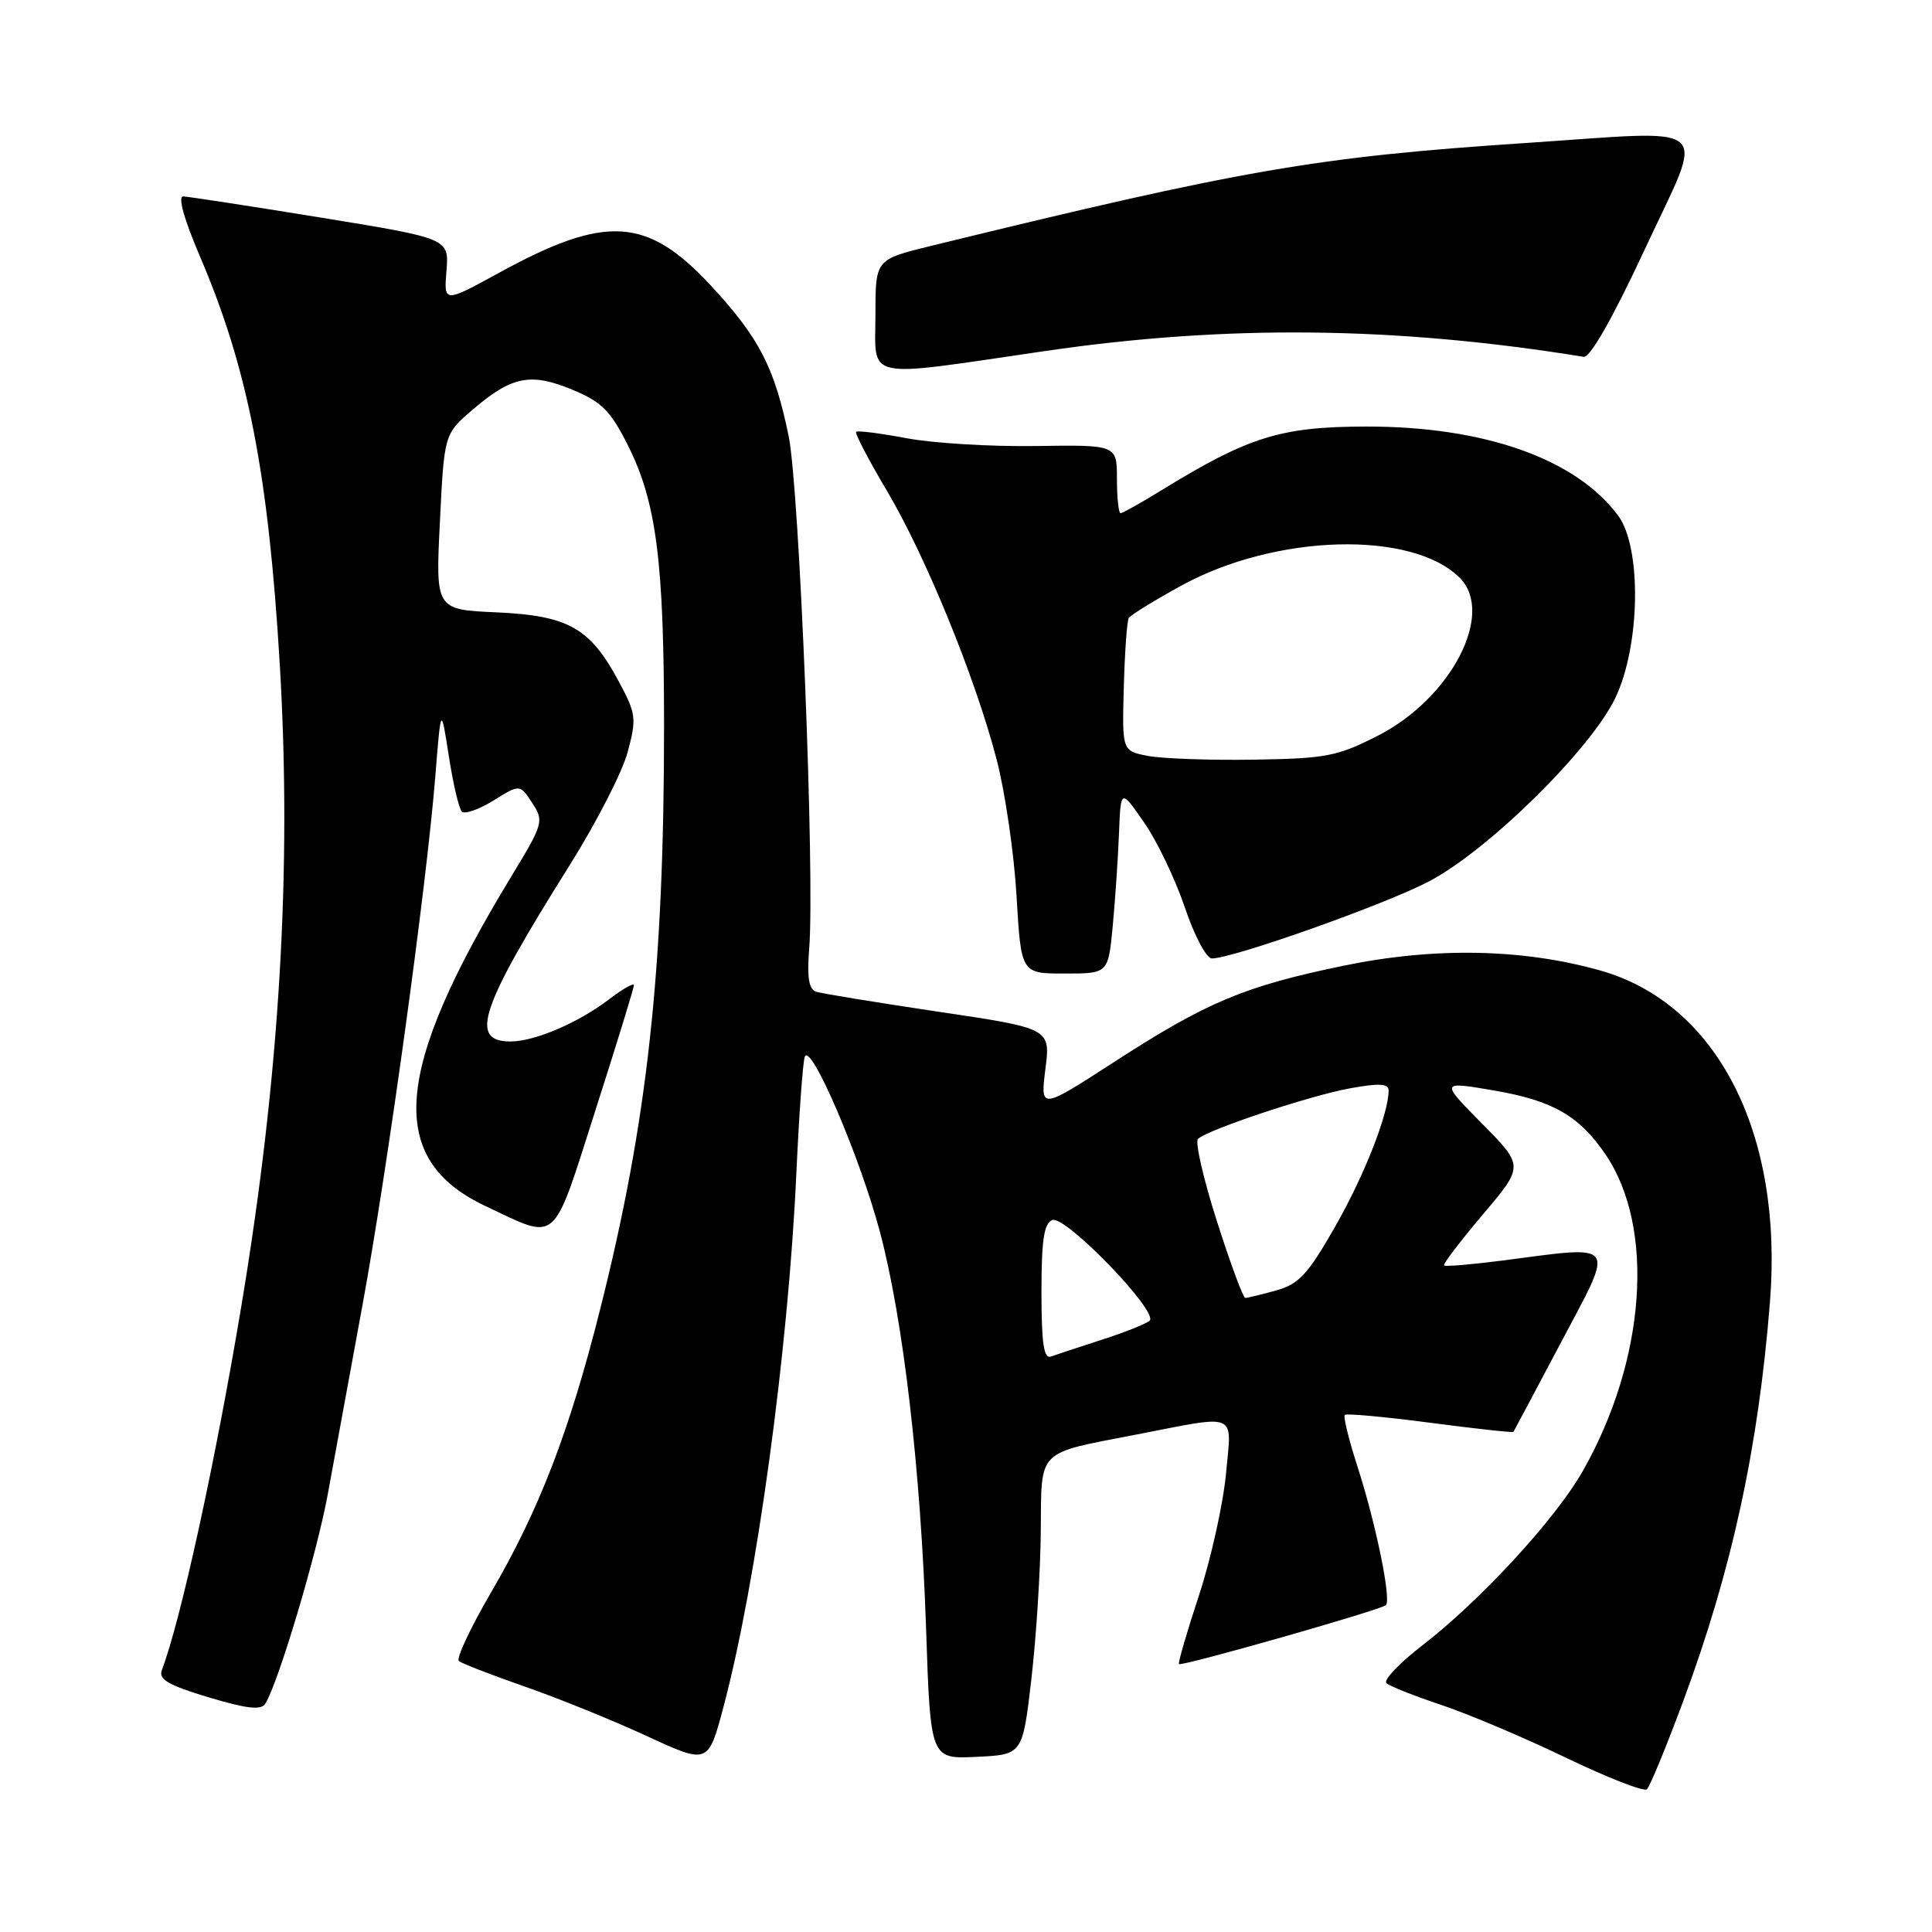 <?xml version="1.0" encoding="UTF-8" standalone="no"?>
<!DOCTYPE svg PUBLIC "-//W3C//DTD SVG 1.1//EN" "http://www.w3.org/Graphics/SVG/1.1/DTD/svg11.dtd" >
<svg xmlns="http://www.w3.org/2000/svg" xmlns:xlink="http://www.w3.org/1999/xlink" version="1.1" viewBox="0 0 256 256">
 <g >
 <path fill="currentColor"
d=" M 223.01 225.48 C 229.48 208.04 232.99 191.91 234.53 172.50 C 236.31 150.10 227.50 132.93 211.99 128.58 C 201.71 125.69 190.03 125.48 178.04 127.96 C 164.89 130.68 159.94 132.76 147.67 140.69 C 137.85 147.05 137.85 147.05 138.52 141.66 C 139.20 136.27 139.20 136.27 124.35 134.06 C 116.18 132.84 108.89 131.65 108.15 131.41 C 107.18 131.11 106.92 129.55 107.22 125.74 C 107.99 116.14 105.93 64.71 104.50 57.78 C 102.63 48.69 100.61 44.78 94.24 37.89 C 85.76 28.73 80.29 28.39 66.16 36.13 C 58.81 40.15 58.81 40.15 59.16 35.88 C 59.50 31.60 59.50 31.60 42.50 28.83 C 33.15 27.31 24.95 26.05 24.29 26.03 C 23.53 26.01 24.37 29.02 26.53 34.06 C 32.84 48.82 35.56 62.71 37.07 88.00 C 38.69 115.21 37.06 142.57 31.99 173.00 C 28.56 193.61 23.93 214.80 21.45 221.28 C 20.97 222.52 22.28 223.29 27.63 224.90 C 32.74 226.43 34.61 226.64 35.16 225.74 C 36.90 222.92 42.00 205.82 43.43 198.00 C 44.29 193.32 46.35 182.10 48.01 173.05 C 51.36 154.82 56.48 117.70 57.67 103.00 C 58.43 93.50 58.43 93.50 59.47 100.18 C 60.04 103.85 60.81 107.16 61.20 107.54 C 61.58 107.92 63.47 107.26 65.39 106.07 C 68.89 103.90 68.89 103.90 70.52 106.39 C 72.10 108.80 72.01 109.12 67.71 116.20 C 52.07 141.97 51.17 153.63 64.37 159.83 C 74.05 164.39 73.11 165.21 78.88 147.17 C 81.70 138.38 84.00 130.89 84.00 130.54 C 84.00 130.19 82.51 131.03 80.70 132.42 C 76.60 135.54 70.85 138.00 67.64 138.00 C 62.10 138.00 63.60 133.57 75.56 114.52 C 79.04 108.97 82.47 102.28 83.17 99.65 C 84.37 95.18 84.29 94.57 81.97 90.26 C 78.19 83.20 75.30 81.57 65.79 81.14 C 57.71 80.78 57.71 80.78 58.29 69.14 C 58.86 57.50 58.86 57.50 62.68 54.24 C 67.83 49.84 70.32 49.35 75.85 51.64 C 79.73 53.25 80.90 54.42 83.21 59.03 C 86.97 66.52 87.98 74.35 87.99 96.00 C 88.00 128.49 85.81 148.56 79.52 173.50 C 75.44 189.71 71.44 200.08 65.07 211.00 C 62.34 215.68 60.42 219.77 60.80 220.09 C 61.19 220.42 65.09 221.93 69.48 223.46 C 73.87 224.98 81.14 227.93 85.65 230.01 C 93.84 233.80 93.84 233.80 95.87 226.15 C 100.25 209.68 104.45 178.93 105.52 155.50 C 105.87 147.80 106.37 140.85 106.63 140.05 C 107.33 137.87 113.95 153.26 116.59 163.21 C 119.69 174.86 122.00 194.73 122.71 215.79 C 123.29 233.09 123.29 233.09 129.40 232.79 C 135.50 232.50 135.50 232.50 136.66 222.50 C 137.30 217.00 137.87 208.13 137.91 202.79 C 138.01 191.91 137.26 192.67 150.50 190.10 C 164.23 187.44 163.21 187.00 162.46 195.19 C 162.09 199.21 160.48 206.50 158.87 211.39 C 157.26 216.28 156.07 220.38 156.22 220.50 C 156.63 220.83 183.02 213.31 183.64 212.69 C 184.38 211.95 182.29 201.78 179.83 194.19 C 178.71 190.71 177.97 187.70 178.19 187.48 C 178.40 187.27 183.48 187.73 189.48 188.52 C 195.48 189.31 200.45 189.85 200.54 189.73 C 200.62 189.60 203.49 184.21 206.91 177.75 C 214.01 164.35 214.50 165.02 199.08 167.03 C 195.00 167.55 191.52 167.85 191.34 167.68 C 191.17 167.51 193.49 164.47 196.48 160.93 C 201.93 154.50 201.93 154.50 196.38 148.89 C 190.83 143.27 190.83 143.27 197.99 144.50 C 205.74 145.83 209.25 147.84 212.74 152.97 C 219.34 162.67 218.09 180.19 209.74 194.90 C 206.13 201.27 196.20 212.06 188.43 218.05 C 185.40 220.39 183.27 222.64 183.71 223.03 C 184.14 223.43 187.43 224.73 191.00 225.92 C 194.57 227.11 202.00 230.26 207.50 232.91 C 213.00 235.55 217.82 237.44 218.22 237.09 C 218.61 236.75 220.76 231.53 223.01 225.48 Z  M 147.44 122.75 C 147.76 119.31 148.14 113.80 148.27 110.50 C 148.50 104.50 148.50 104.50 151.61 109.00 C 153.33 111.47 155.75 116.54 157.00 120.25 C 158.26 123.98 159.85 127.00 160.58 127.00 C 163.36 127.00 183.48 119.87 189.33 116.80 C 197.16 112.71 210.74 99.35 214.03 92.50 C 217.35 85.60 217.56 72.57 214.41 68.32 C 208.83 60.79 196.65 56.49 181.00 56.52 C 169.68 56.54 165.44 57.86 153.79 65.03 C 151.14 66.66 148.75 68.00 148.48 68.00 C 148.22 68.00 148.00 65.96 148.00 63.47 C 148.00 58.94 148.00 58.94 137.25 59.10 C 131.34 59.19 123.64 58.73 120.15 58.07 C 116.65 57.41 113.64 57.03 113.44 57.22 C 113.25 57.41 115.07 60.90 117.49 64.98 C 122.69 73.75 129.27 89.88 132.08 100.72 C 133.19 105.00 134.37 113.11 134.70 118.75 C 135.30 129.00 135.30 129.00 141.07 129.00 C 146.84 129.00 146.84 129.00 147.44 122.75 Z  M 138.50 46.51 C 162.52 43.00 184.91 43.24 209.85 47.28 C 210.70 47.42 213.73 42.09 217.96 33.00 C 225.98 15.77 227.67 17.26 202.00 18.96 C 174.35 20.80 164.71 22.47 123.25 32.61 C 116.00 34.39 116.00 34.39 116.00 41.69 C 116.00 50.49 114.08 50.08 138.50 46.51 Z  M 138.00 171.21 C 138.00 164.31 138.33 162.09 139.44 161.66 C 141.16 161.00 153.58 173.85 152.33 175.00 C 151.87 175.41 149.03 176.55 146.00 177.52 C 142.97 178.50 139.94 179.50 139.25 179.75 C 138.31 180.10 138.00 177.99 138.00 171.21 Z  M 161.24 161.80 C 159.45 156.20 158.33 151.30 158.74 150.91 C 160.09 149.66 173.59 145.17 178.87 144.21 C 182.72 143.51 184.00 143.57 184.00 144.48 C 184.00 147.57 180.77 155.79 176.90 162.56 C 173.29 168.88 172.10 170.16 169.07 171.00 C 167.11 171.54 165.28 171.99 165.00 171.98 C 164.72 171.98 163.03 167.40 161.24 161.80 Z  M 152.09 100.16 C 148.68 99.50 148.68 99.50 148.91 91.04 C 149.04 86.39 149.33 82.27 149.57 81.88 C 149.81 81.50 152.94 79.57 156.53 77.60 C 168.99 70.75 187.10 70.24 193.42 76.56 C 198.13 81.27 192.30 92.52 182.58 97.48 C 177.19 100.23 175.71 100.51 166.08 100.66 C 160.26 100.75 153.97 100.52 152.09 100.16 Z "/>
</g>
</svg>